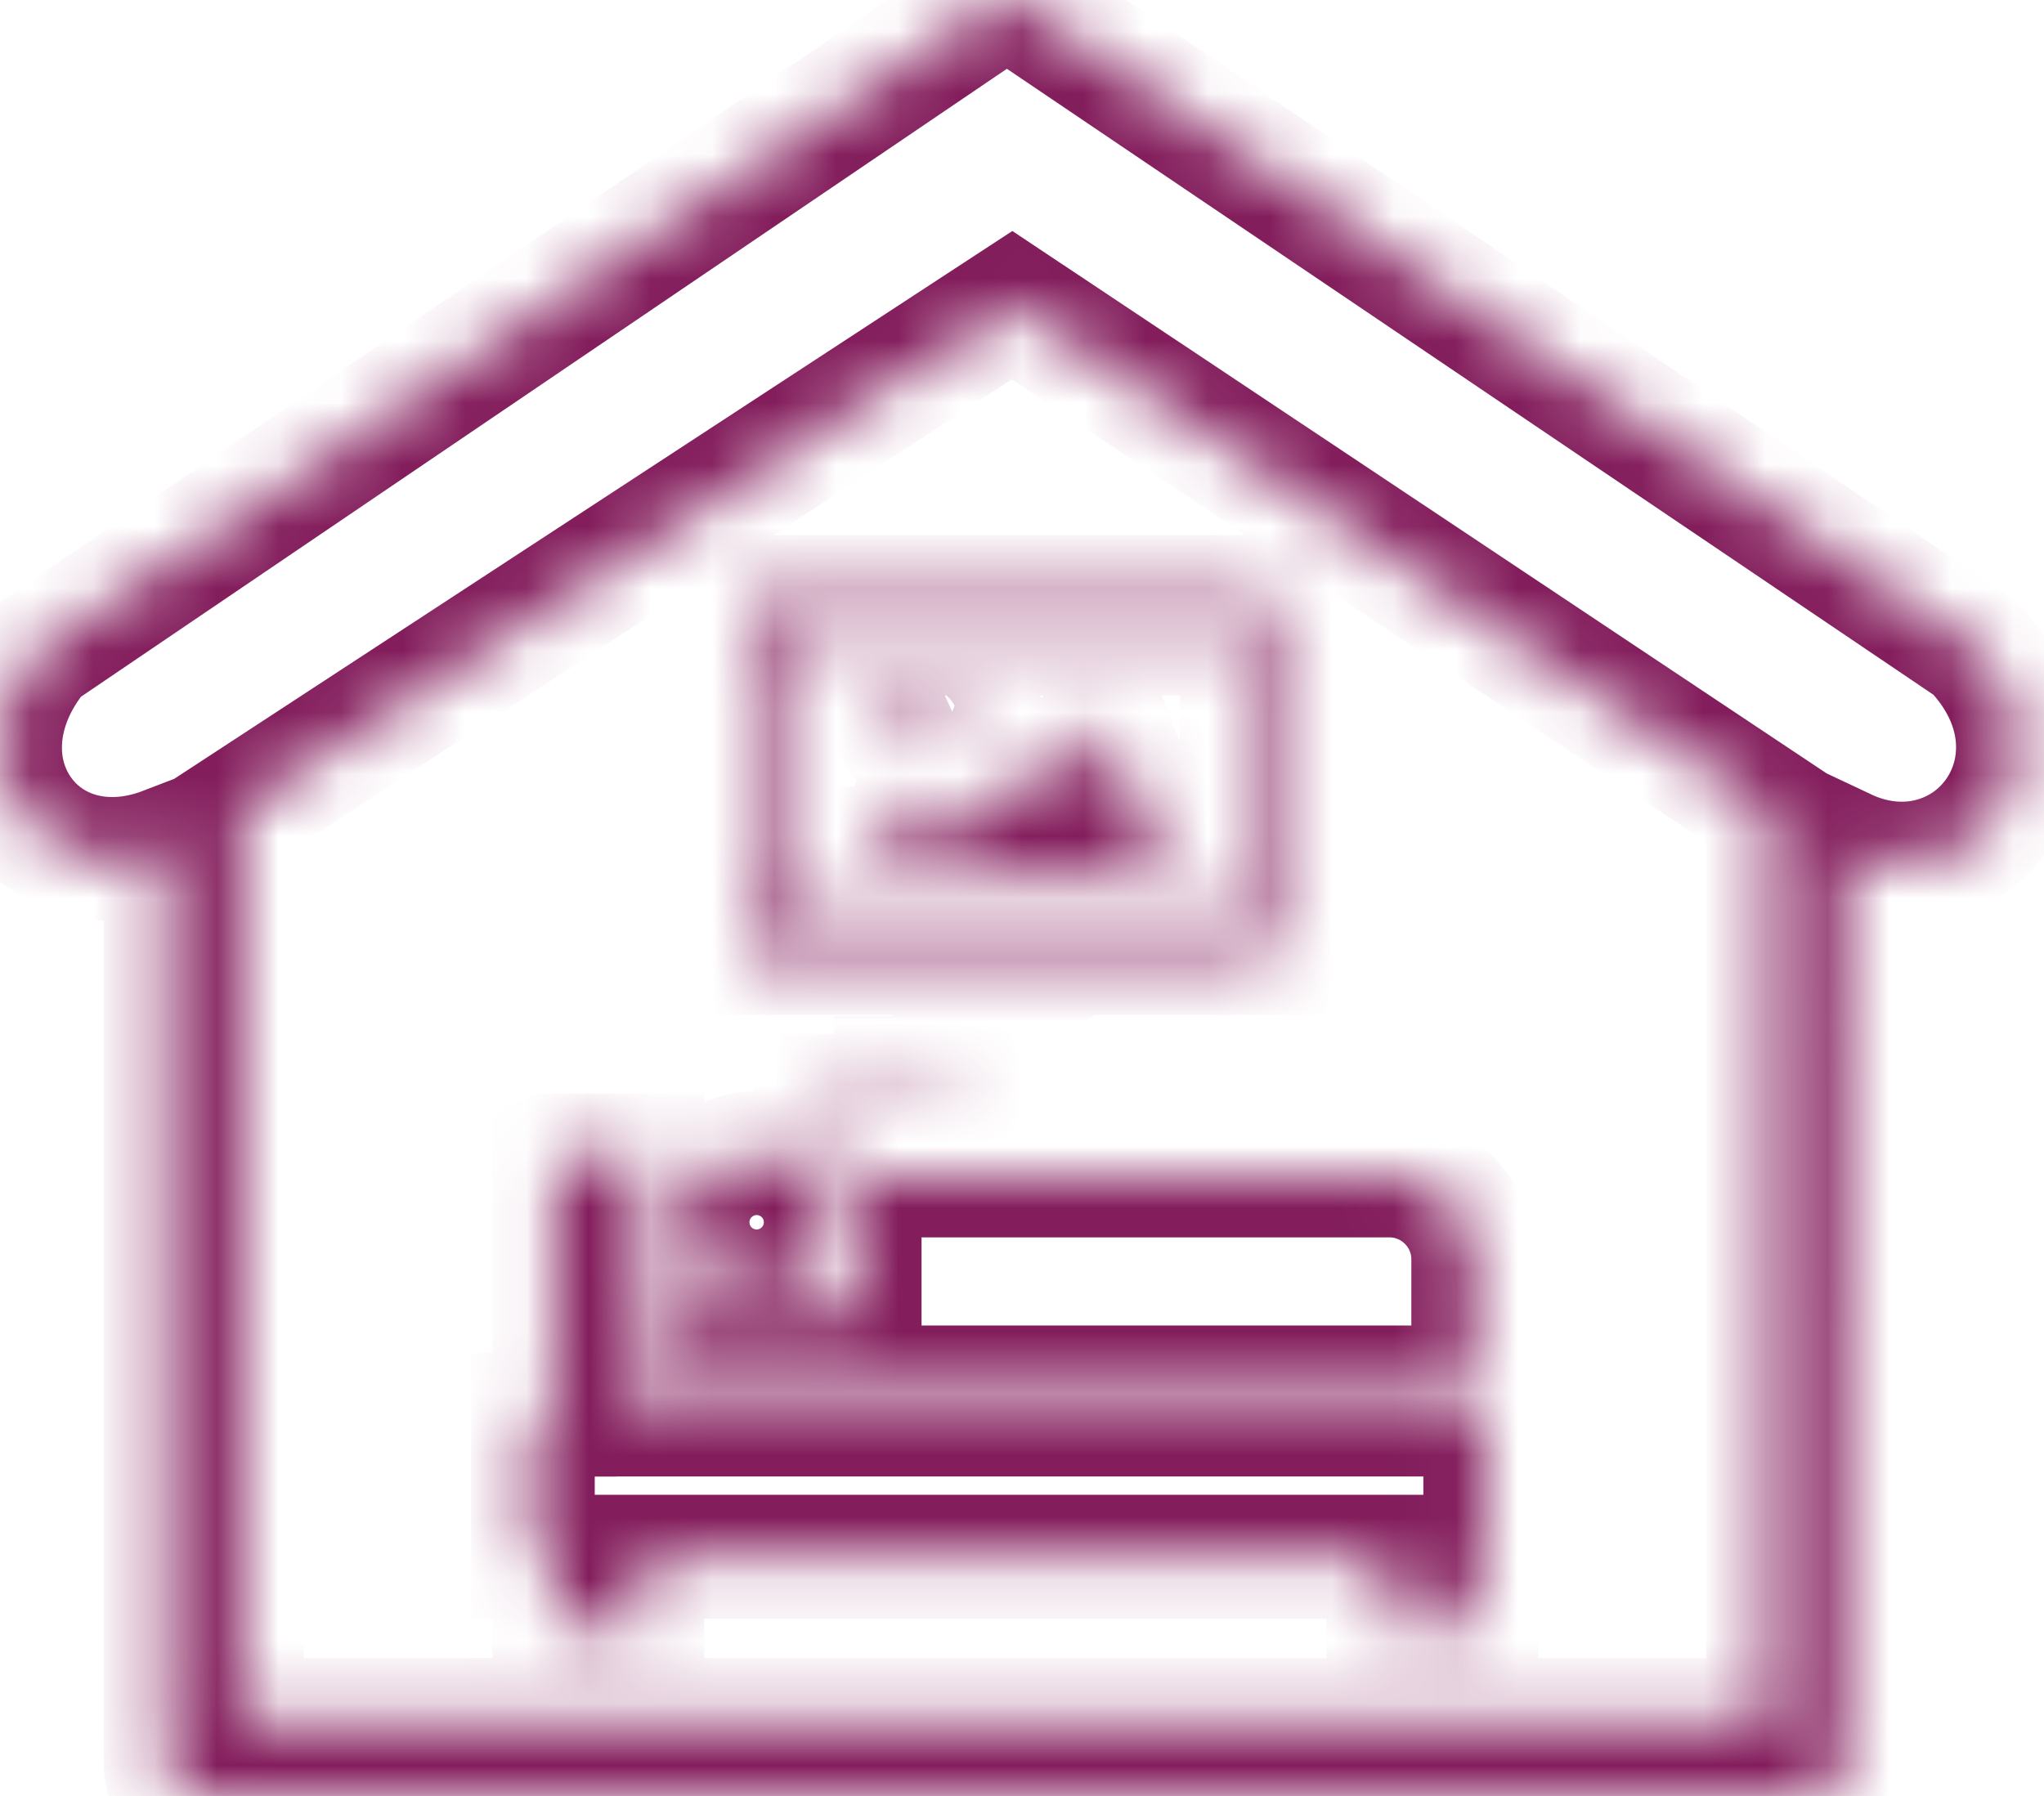 <svg width="33" height="29" viewBox="0 0 33 29" fill="none" xmlns="http://www.w3.org/2000/svg">
<mask id="path-1-inside-1_6057_1361" fill="white">
<path fill-rule="evenodd" clip-rule="evenodd" d="M29.77 28.512C29.77 28.78 29.553 29 29.283 29H3.164C2.896 29 2.676 28.783 2.676 28.512V13.701C2.13 13.911 1.623 13.914 1.199 13.773C0.868 13.662 0.589 13.463 0.385 13.203C0.181 12.946 0.051 12.63 0.011 12.286C-0.047 11.748 0.115 11.138 0.571 10.568C0.595 10.539 0.621 10.512 0.65 10.488L15.922 0.129C16.095 -0.03 16.36 -0.046 16.551 0.103L31.849 10.44C31.87 10.456 31.889 10.475 31.907 10.493C32.523 11.156 32.676 11.891 32.528 12.514C32.454 12.819 32.308 13.097 32.106 13.322C31.905 13.55 31.648 13.725 31.353 13.832C30.887 14.001 30.335 13.993 29.773 13.728C29.77 17.864 29.77 24.379 29.77 28.512ZM12.216 18.62C12.834 18.62 13.332 19.121 13.332 19.736C13.332 20.354 12.831 20.852 12.216 20.852C11.601 20.852 11.1 20.354 11.1 19.736C11.1 19.121 11.601 18.62 12.216 18.62ZM15.419 17H15.747V17.074L15.535 17.294H15.755V17.374H15.4V17.294L15.61 17.077H15.421L15.419 17ZM13.178 17.695H13.891V17.859L13.433 18.339H13.907V18.514H13.13V18.344L13.586 17.869H13.178V17.695ZM14.461 17.408H14.97V17.525L14.644 17.867H14.984V17.991H14.43V17.872L14.753 17.535H14.461V17.408ZM8.949 18.66H10.368V22.841H23.98V25.137H23.834V26.288H22.416V25.137H10.368V26.288H8.949V25.137H8.602V22.843H8.949V18.66ZM13.881 18.98H22.434C23.177 18.98 23.786 19.588 23.786 20.333V22.403C19.849 22.403 14.838 22.403 10.901 22.403V21.467C10.901 21.322 11.02 21.202 11.166 21.202H13.878V18.98H13.881ZM12.02 9.64H20.56V15.39H12.02V9.64ZM14.92 11.201C15.167 11.201 15.368 11.403 15.368 11.649C15.368 11.896 15.167 12.098 14.92 12.098C14.674 12.098 14.472 11.896 14.472 11.649C14.475 11.4 14.674 11.201 14.92 11.201ZM16.808 13.123L17.815 11.575L18.767 13.983H14.101V13.683L14.475 13.664L14.848 12.75L15.146 13.405H15.705L16.19 12.153L16.808 13.123ZM12.534 10.231H20.05V14.799H12.534V10.231ZM28.546 27.772V13.158C28.546 13.126 28.548 13.094 28.553 13.065L16.339 4.928L3.888 13.068C3.898 13.108 3.904 13.15 3.904 13.193V27.772C12.118 27.772 20.329 27.772 28.546 27.772Z"/>
</mask>
<path fill-rule="evenodd" clip-rule="evenodd" d="M29.77 28.512C29.77 28.78 29.553 29 29.283 29H3.164C2.896 29 2.676 28.783 2.676 28.512V13.701C2.13 13.911 1.623 13.914 1.199 13.773C0.868 13.662 0.589 13.463 0.385 13.203C0.181 12.946 0.051 12.63 0.011 12.286C-0.047 11.748 0.115 11.138 0.571 10.568C0.595 10.539 0.621 10.512 0.65 10.488L15.922 0.129C16.095 -0.03 16.36 -0.046 16.551 0.103L31.849 10.44C31.87 10.456 31.889 10.475 31.907 10.493C32.523 11.156 32.676 11.891 32.528 12.514C32.454 12.819 32.308 13.097 32.106 13.322C31.905 13.55 31.648 13.725 31.353 13.832C30.887 14.001 30.335 13.993 29.773 13.728C29.77 17.864 29.77 24.379 29.77 28.512ZM12.216 18.62C12.834 18.62 13.332 19.121 13.332 19.736C13.332 20.354 12.831 20.852 12.216 20.852C11.601 20.852 11.1 20.354 11.1 19.736C11.1 19.121 11.601 18.62 12.216 18.62ZM15.419 17H15.747V17.074L15.535 17.294H15.755V17.374H15.4V17.294L15.61 17.077H15.421L15.419 17ZM13.178 17.695H13.891V17.859L13.433 18.339H13.907V18.514H13.13V18.344L13.586 17.869H13.178V17.695ZM14.461 17.408H14.97V17.525L14.644 17.867H14.984V17.991H14.43V17.872L14.753 17.535H14.461V17.408ZM8.949 18.66H10.368V22.841H23.98V25.137H23.834V26.288H22.416V25.137H10.368V26.288H8.949V25.137H8.602V22.843H8.949V18.66ZM13.881 18.98H22.434C23.177 18.98 23.786 19.588 23.786 20.333V22.403C19.849 22.403 14.838 22.403 10.901 22.403V21.467C10.901 21.322 11.02 21.202 11.166 21.202H13.878V18.98H13.881ZM12.02 9.64H20.56V15.39H12.02V9.64ZM14.92 11.201C15.167 11.201 15.368 11.403 15.368 11.649C15.368 11.896 15.167 12.098 14.92 12.098C14.674 12.098 14.472 11.896 14.472 11.649C14.475 11.4 14.674 11.201 14.92 11.201ZM16.808 13.123L17.815 11.575L18.767 13.983H14.101V13.683L14.475 13.664L14.848 12.75L15.146 13.405H15.705L16.19 12.153L16.808 13.123ZM12.534 10.231H20.05V14.799H12.534V10.231ZM28.546 27.772V13.158C28.546 13.126 28.548 13.094 28.553 13.065L16.339 4.928L3.888 13.068C3.898 13.108 3.904 13.15 3.904 13.193V27.772C12.118 27.772 20.329 27.772 28.546 27.772Z" stroke="#831D5C" stroke-width="2" mask="url(#path-1-inside-1_6057_1361)"/>
</svg>
